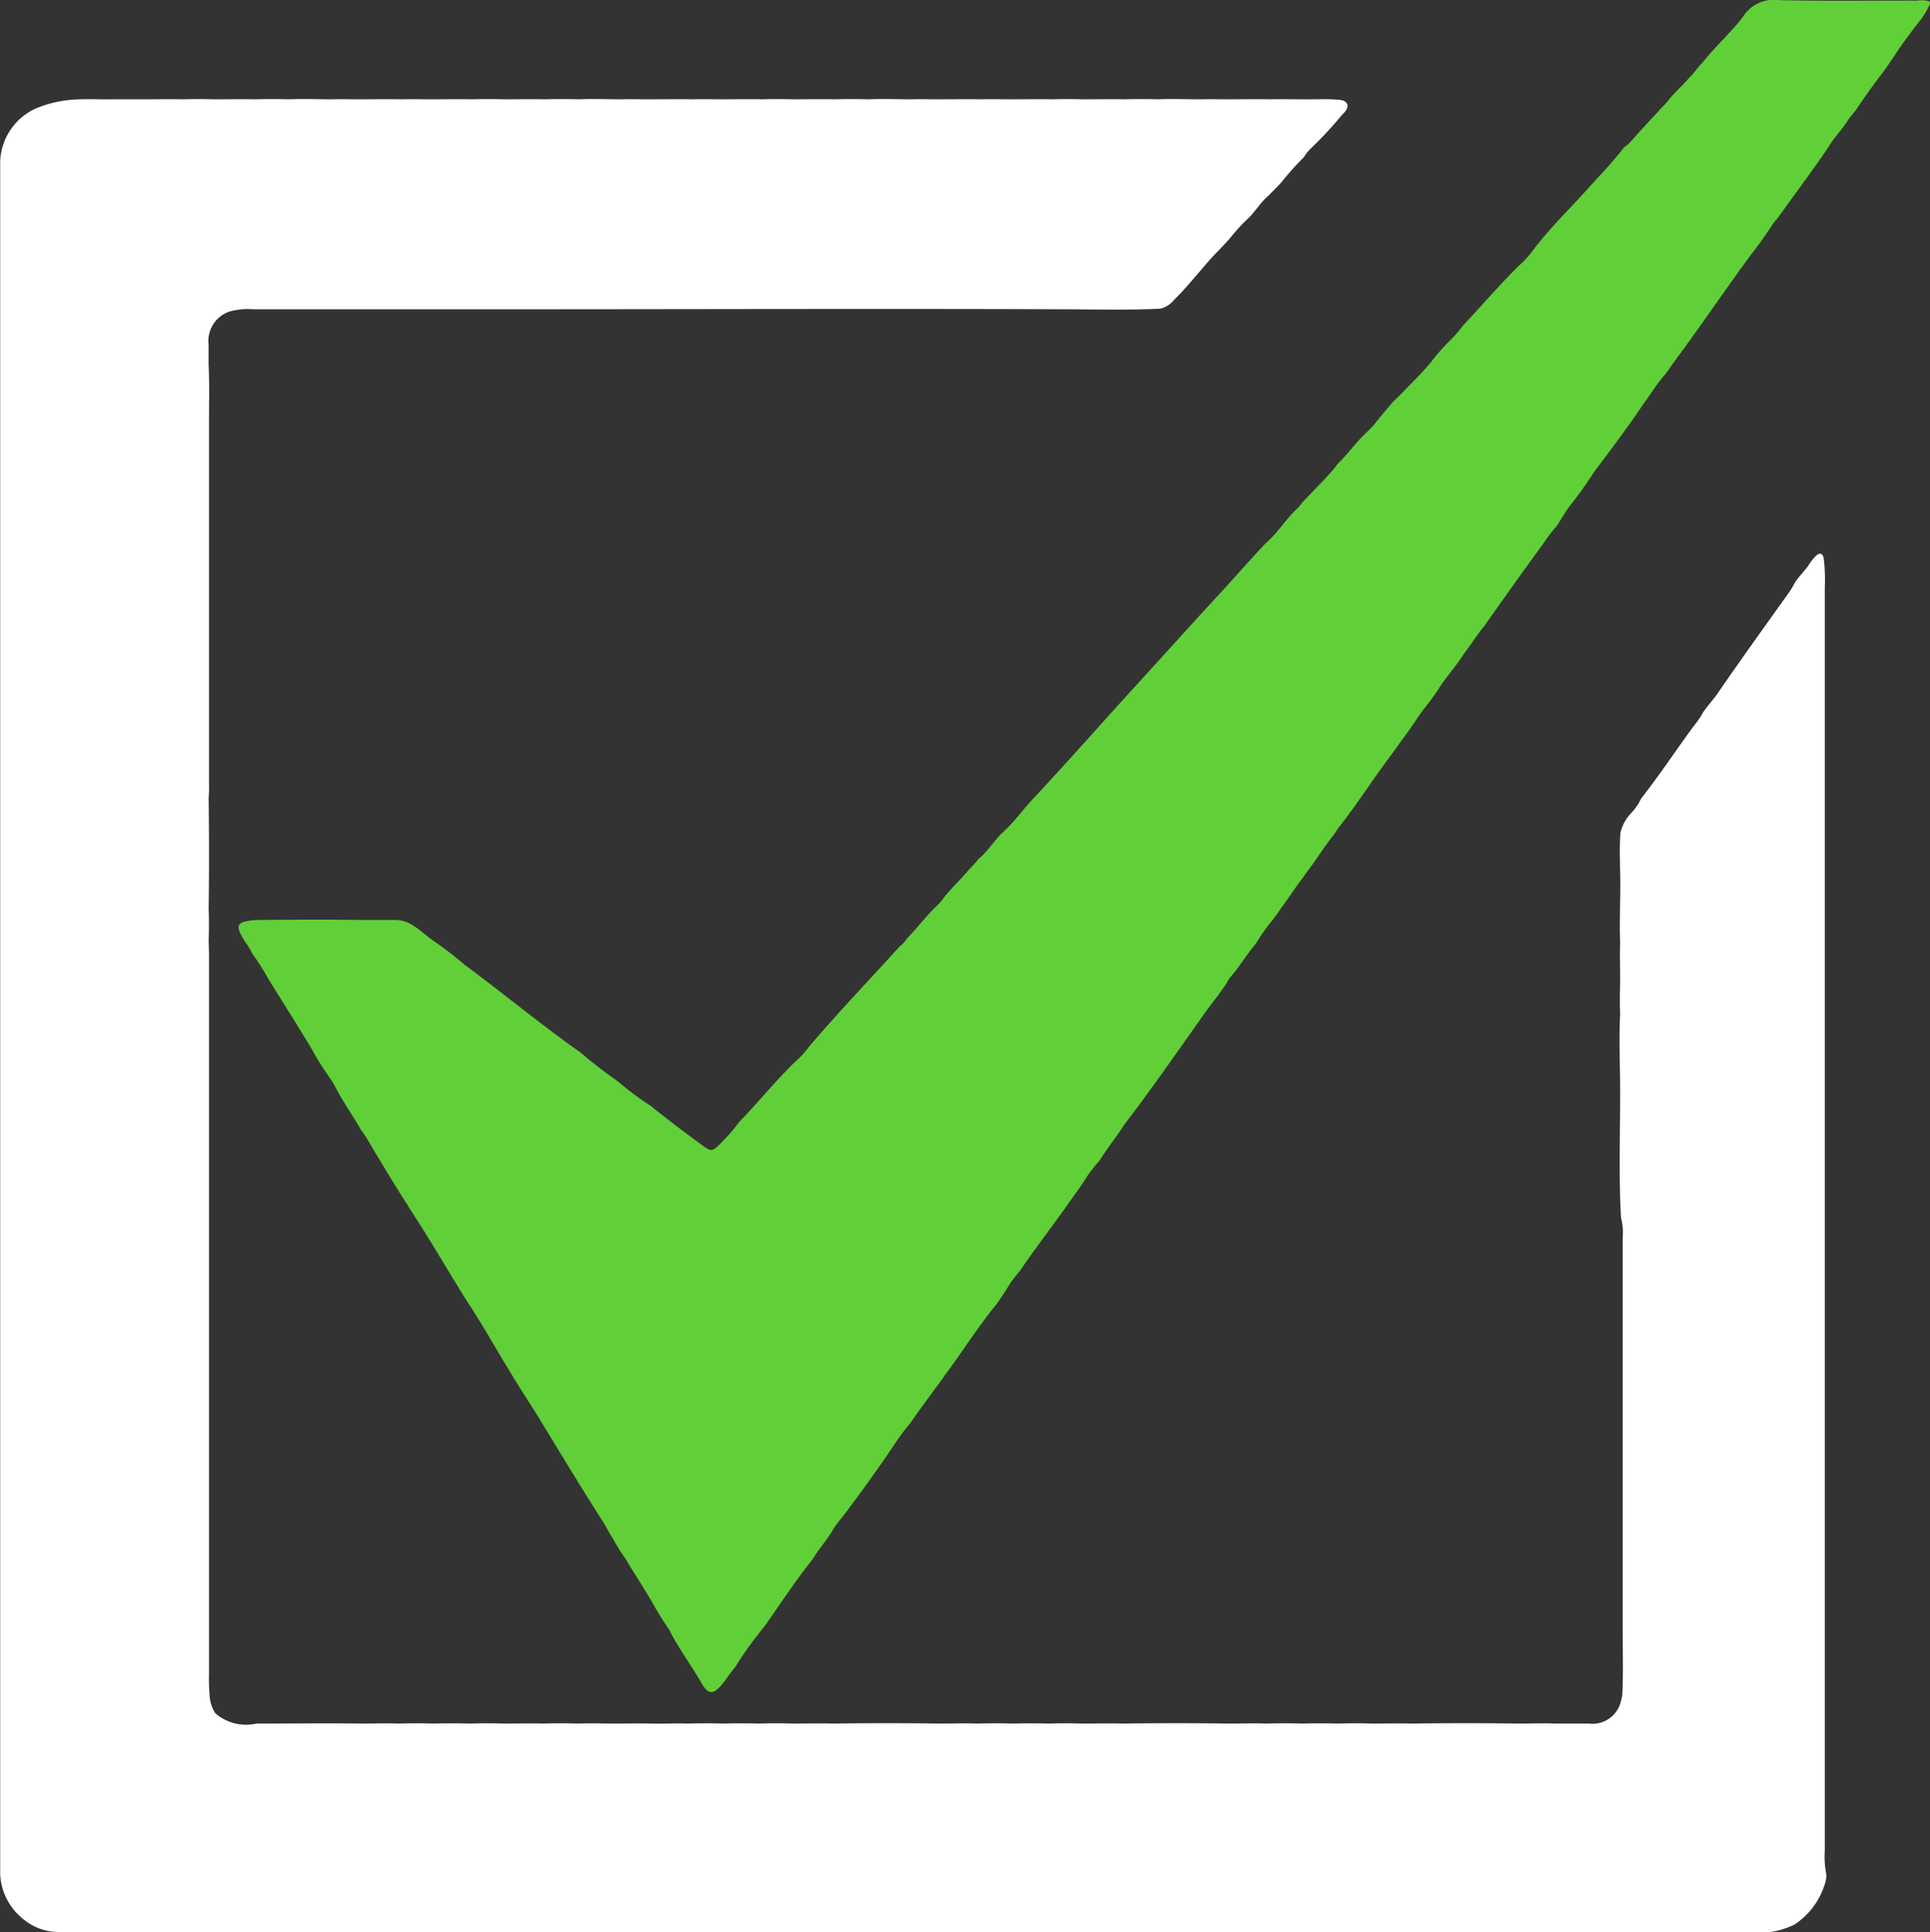 <svg xmlns="http://www.w3.org/2000/svg" width="41.795" height="41.83" viewBox="0 0 41.795 41.83">
  <rect x="0" y="0" width="41.795" height="41.83" fill="#333333" stroke="none"/>
  <g id="Component_16_1" data-name="Component 16 – 1" transform="translate(0 0)">
    <path id="Path_426" data-name="Path 426" d="M148.324,137.8H111.231a1.186,1.186,0,0,1-.75-.279,1.315,1.315,0,0,1-.5-.975V99.454a1.317,1.317,0,0,1,.662-1.078,1.175,1.175,0,0,1,.184-.085,2.518,2.518,0,0,1,.618-.151c.33-.037.661-.011.991-.018.21,0,.42,0,.63,0,.293,0,.587-.006.88,0,.229-.007.457-.005.685,0,.294,0,.589-.006.883,0q.368-.01.735,0c.31-.013.621,0,.931,0,.179-.006.359,0,.537,0,.327,0,.653-.005.98,0,.212-.006.424,0,.636,0,.294,0,.588-.006.881,0,.228-.007.457-.005.685,0,.294,0,.589-.006.883,0q.368-.01.735,0c.31-.013.621,0,.932,0,.179-.006.358,0,.537,0,.327,0,.654-.005.98,0,.212-.006.424,0,.636,0,.294,0,.588-.006.881,0,.228-.007.457-.005.685,0,.294,0,.589-.006.883,0q.368-.01.735,0c.311-.013.621,0,.932,0,.179-.006.358,0,.537,0,.326,0,.653-.005.98,0,.212-.006.424,0,.636,0,.294,0,.588-.006.882,0,.228-.007.456-.005.685,0,.294,0,.589-.006.883,0q.368-.01.736,0c.31-.013.621,0,.931,0,.179-.006.358,0,.537,0,.326,0,.652-.006.979,0,.21-.006.42,0,.63,0,.284.006.568-.014.852.011.076.011.148.03.173.117,0,.108-.081.164-.141.234a8.371,8.371,0,0,1-.63.678.936.936,0,0,0-.173.211,6.087,6.087,0,0,0-.461.512c-.1.12-.212.22-.316.332-.163.134-.267.321-.416.468a3.85,3.85,0,0,0-.356.379c-.119.149-.255.283-.387.42-.3.323-.564.674-.878.981a.529.529,0,0,1-.3.19c-.678.033-1.357.016-2.034.013-4.053-.015-8.106,0-12.159,0q-2.727,0-5.454,0a1.383,1.383,0,0,0-.389.022.668.668,0,0,0-.571.738c0,.146,0,.291,0,.438.02.409.009.819.009,1.228q0,3.931,0,7.862a2.377,2.377,0,0,1-.008.287c.01.8.012,1.6,0,2.4.009.236.008.472,0,.708.006.139.008.278.008.417q0,7.72,0,15.441a4.265,4.265,0,0,0,.015.494.762.762,0,0,0,.124.364,1.016,1.016,0,0,0,.888.221c.758,0,1.515-.011,2.272,0,.263,0,.527-.01.79,0,.262-.007.524-.008.785,0,.261-.008.522-.006.783,0,.245-.009.49-.007.734,0,.278,0,.555-.009.833,0,.262-.007.523-.008.784,0,.261-.01.522,0,.784,0s.522-.007.783,0,.523-.01.784,0c.261-.007.522-.008.783,0,.261-.008.522-.006.783,0,.246-.009.491-.007.736,0,.281,0,.562-.009.844,0q1.163-.016,2.326,0c.265,0,.529-.011.794,0,.262-.007.524-.008.785,0,.262-.008.523-.006.784,0,.246-.009.491-.007.736,0,.281,0,.562-.009.844,0q1.163-.016,2.327,0c.264,0,.529-.011.793,0,.262-.007.524-.008.786,0,.261-.008.522-.006.783,0,.246-.009.491-.007.736,0,.281,0,.562-.009.844,0q1.162-.016,2.325,0c.261,0,.522-.011.782,0,.244,0,.487,0,.731,0a.633.633,0,0,0,.7-.505.745.745,0,0,1,.023-.089c.026-.47.01-.94.01-1.41q0-4.254,0-8.507a1.3,1.3,0,0,0-.036-.44c-.052-.909-.017-1.818-.019-2.728,0-.562-.029-1.126,0-1.689-.01-.233-.005-.466,0-.7,0-.281-.009-.561,0-.842-.019-.514.014-1.027,0-1.541-.006-.282-.015-.563.008-.844a.943.943,0,0,1,.214-.4,1.136,1.136,0,0,0,.23-.328c.38-.487.725-1,1.087-1.5.069-.094.146-.184.208-.284.1-.192.263-.34.38-.52.5-.726,1.014-1.441,1.527-2.158a1.91,1.91,0,0,0,.133-.222c.084-.126.192-.232.282-.354a1.2,1.2,0,0,1,.174-.224c.079-.066.139-.06.165.052a3.826,3.826,0,0,1,.024.625q0,13.678,0,27.356a2,2,0,0,0,.019.441.515.515,0,0,1,.009.184,1.618,1.618,0,0,1-.685.978A1.807,1.807,0,0,1,148.324,137.8Z" transform="translate(-109.977 -95.972)" fill="#fff"/>
    <path id="Path_427" data-name="Path 427" d="M156.887,93.878v.052a1.888,1.888,0,0,1-.233.383c-.091.106-.17.222-.255.333-.2.264-.369.551-.571.815s-.38.52-.561.787a2.233,2.233,0,0,0-.173.221c-.124.2-.3.368-.416.574-.355.521-.733,1.024-1.1,1.536a.9.9,0,0,0-.11.136,7.718,7.718,0,0,1-.455.639c-.579.787-1.127,1.6-1.709,2.382-.048.069-.093.14-.146.206-.18.2-.318.434-.479.649-.315.476-.661.929-1,1.385a1.661,1.661,0,0,0-.123.173q-.214.325-.455.631c-.117.146-.2.314-.31.466a3.66,3.66,0,0,0-.279.368q-.6.822-1.182,1.65c-.029.038-.055.077-.081.116-.166.2-.3.416-.456.621-.095.148-.2.285-.309.424-.074.1-.157.2-.223.31-.154.251-.359.465-.513.716-.034.049-.07.095-.1.146-.179.238-.346.484-.525.721-.353.474-.668.975-1.038,1.437-.042.058-.077.121-.121.177-.2.249-.362.521-.556.771-.028.037-.054.076-.08.114-.172.221-.321.459-.49.683a3.489,3.489,0,0,1-.229.312,4.125,4.125,0,0,0-.318.458c-.184.215-.33.459-.508.677a.627.627,0,0,0-.12.168c-.14.222-.309.423-.462.636-.582.82-1.154,1.647-1.765,2.446-.166.264-.366.5-.529.769a3.6,3.6,0,0,0-.265.333c-.1.164-.209.317-.322.471-.35.506-.73.991-1.08,1.5-.081.132-.2.236-.277.369-.1.157-.2.32-.315.472-.4.49-.737,1.032-1.118,1.538-.013.021-.027.04-.04.06-.184.25-.367.5-.551.752a2.9,2.9,0,0,1-.209.285c-.131.164-.248.337-.364.511-.335.493-.685.974-1.045,1.449a1.667,1.667,0,0,0-.207.284c-.127.215-.3.4-.425.614-.376.467-.7.97-1.046,1.458a8.078,8.078,0,0,0-.631.877,3.647,3.647,0,0,0-.22.293l-.049.061c-.2.246-.311.25-.462-.014-.224-.391-.5-.753-.7-1.157a6.623,6.623,0,0,1-.381-.616c-.047-.083-.1-.162-.148-.245-.139-.223-.281-.445-.415-.671a4,4,0,0,1-.277-.446c-.079-.106-.128-.23-.2-.337-.5-.783-.981-1.581-1.465-2.375-.306-.47-.6-.949-.883-1.43-.2-.339-.4-.676-.616-1-.321-.514-.628-1.037-.95-1.552-.312-.486-.622-.973-.917-1.469-.145-.222-.259-.465-.421-.677a.591.591,0,0,1-.035-.063c-.184-.306-.388-.6-.549-.919-.056-.091-.116-.18-.177-.268a5.182,5.182,0,0,1-.3-.492c-.3-.5-.619-1-.929-1.5a6.182,6.182,0,0,0-.368-.581,1.375,1.375,0,0,0-.137-.229c-.251-.384-.214-.457.239-.49.753-.005,1.506-.012,2.259,0,.246,0,.492,0,.737,0,.358,0,.566.272.826.447a8.265,8.265,0,0,1,.678.521c.825.61,1.616,1.266,2.454,1.861a.559.559,0,0,1,.06.042,9.609,9.609,0,0,0,.774.6c.058.041.107.091.165.132a5.3,5.3,0,0,0,.569.414c.351.284.712.556,1.075.824.257.19.258.187.485-.041a3.934,3.934,0,0,0,.365-.426c.41-.421.778-.881,1.2-1.292a2.065,2.065,0,0,0,.313-.339c.636-.746,1.313-1.455,1.973-2.18a.5.5,0,0,0,.14-.153c.21-.216.394-.455.605-.67a1.208,1.208,0,0,0,.208-.233c.167-.211.369-.39.539-.6a2.807,2.807,0,0,0,.208-.229c.2-.165.328-.389.513-.565a3.282,3.282,0,0,0,.267-.275c.139-.161.271-.328.418-.482.759-.812,1.491-1.647,2.24-2.466.609-.666,1.212-1.339,1.824-2,.317-.344.624-.7.947-1.039.272-.231.451-.548.718-.784.029-.037.057-.076.088-.111.226-.245.467-.477.685-.73a1.066,1.066,0,0,1,.088-.115c.2-.192.359-.42.557-.613.076-.073.153-.147.223-.226.132-.172.275-.336.414-.5.11-.1.218-.211.322-.323a7.047,7.047,0,0,0,.494-.53c.107-.14.223-.272.342-.4a2.806,2.806,0,0,0,.348-.388c.4-.423.782-.873,1.2-1.286a2,2,0,0,0,.311-.337c.382-.508.845-.945,1.264-1.42a1.6,1.6,0,0,0,.117-.131,8.788,8.788,0,0,0,.6-.687.763.763,0,0,0,.132-.113c.2-.222.395-.442.6-.655.062-.083.148-.146.209-.23.144-.186.325-.336.475-.517.105-.092.173-.218.276-.312a7.034,7.034,0,0,1,.476-.532c.137-.156.284-.3.407-.472a.793.793,0,0,1,.776-.354c1,.023,2,.008,3,.01A.553.553,0,0,1,156.887,93.878Z" transform="translate(-115.092 -93.844)" fill="#61d038"/>
  </g>
</svg>
